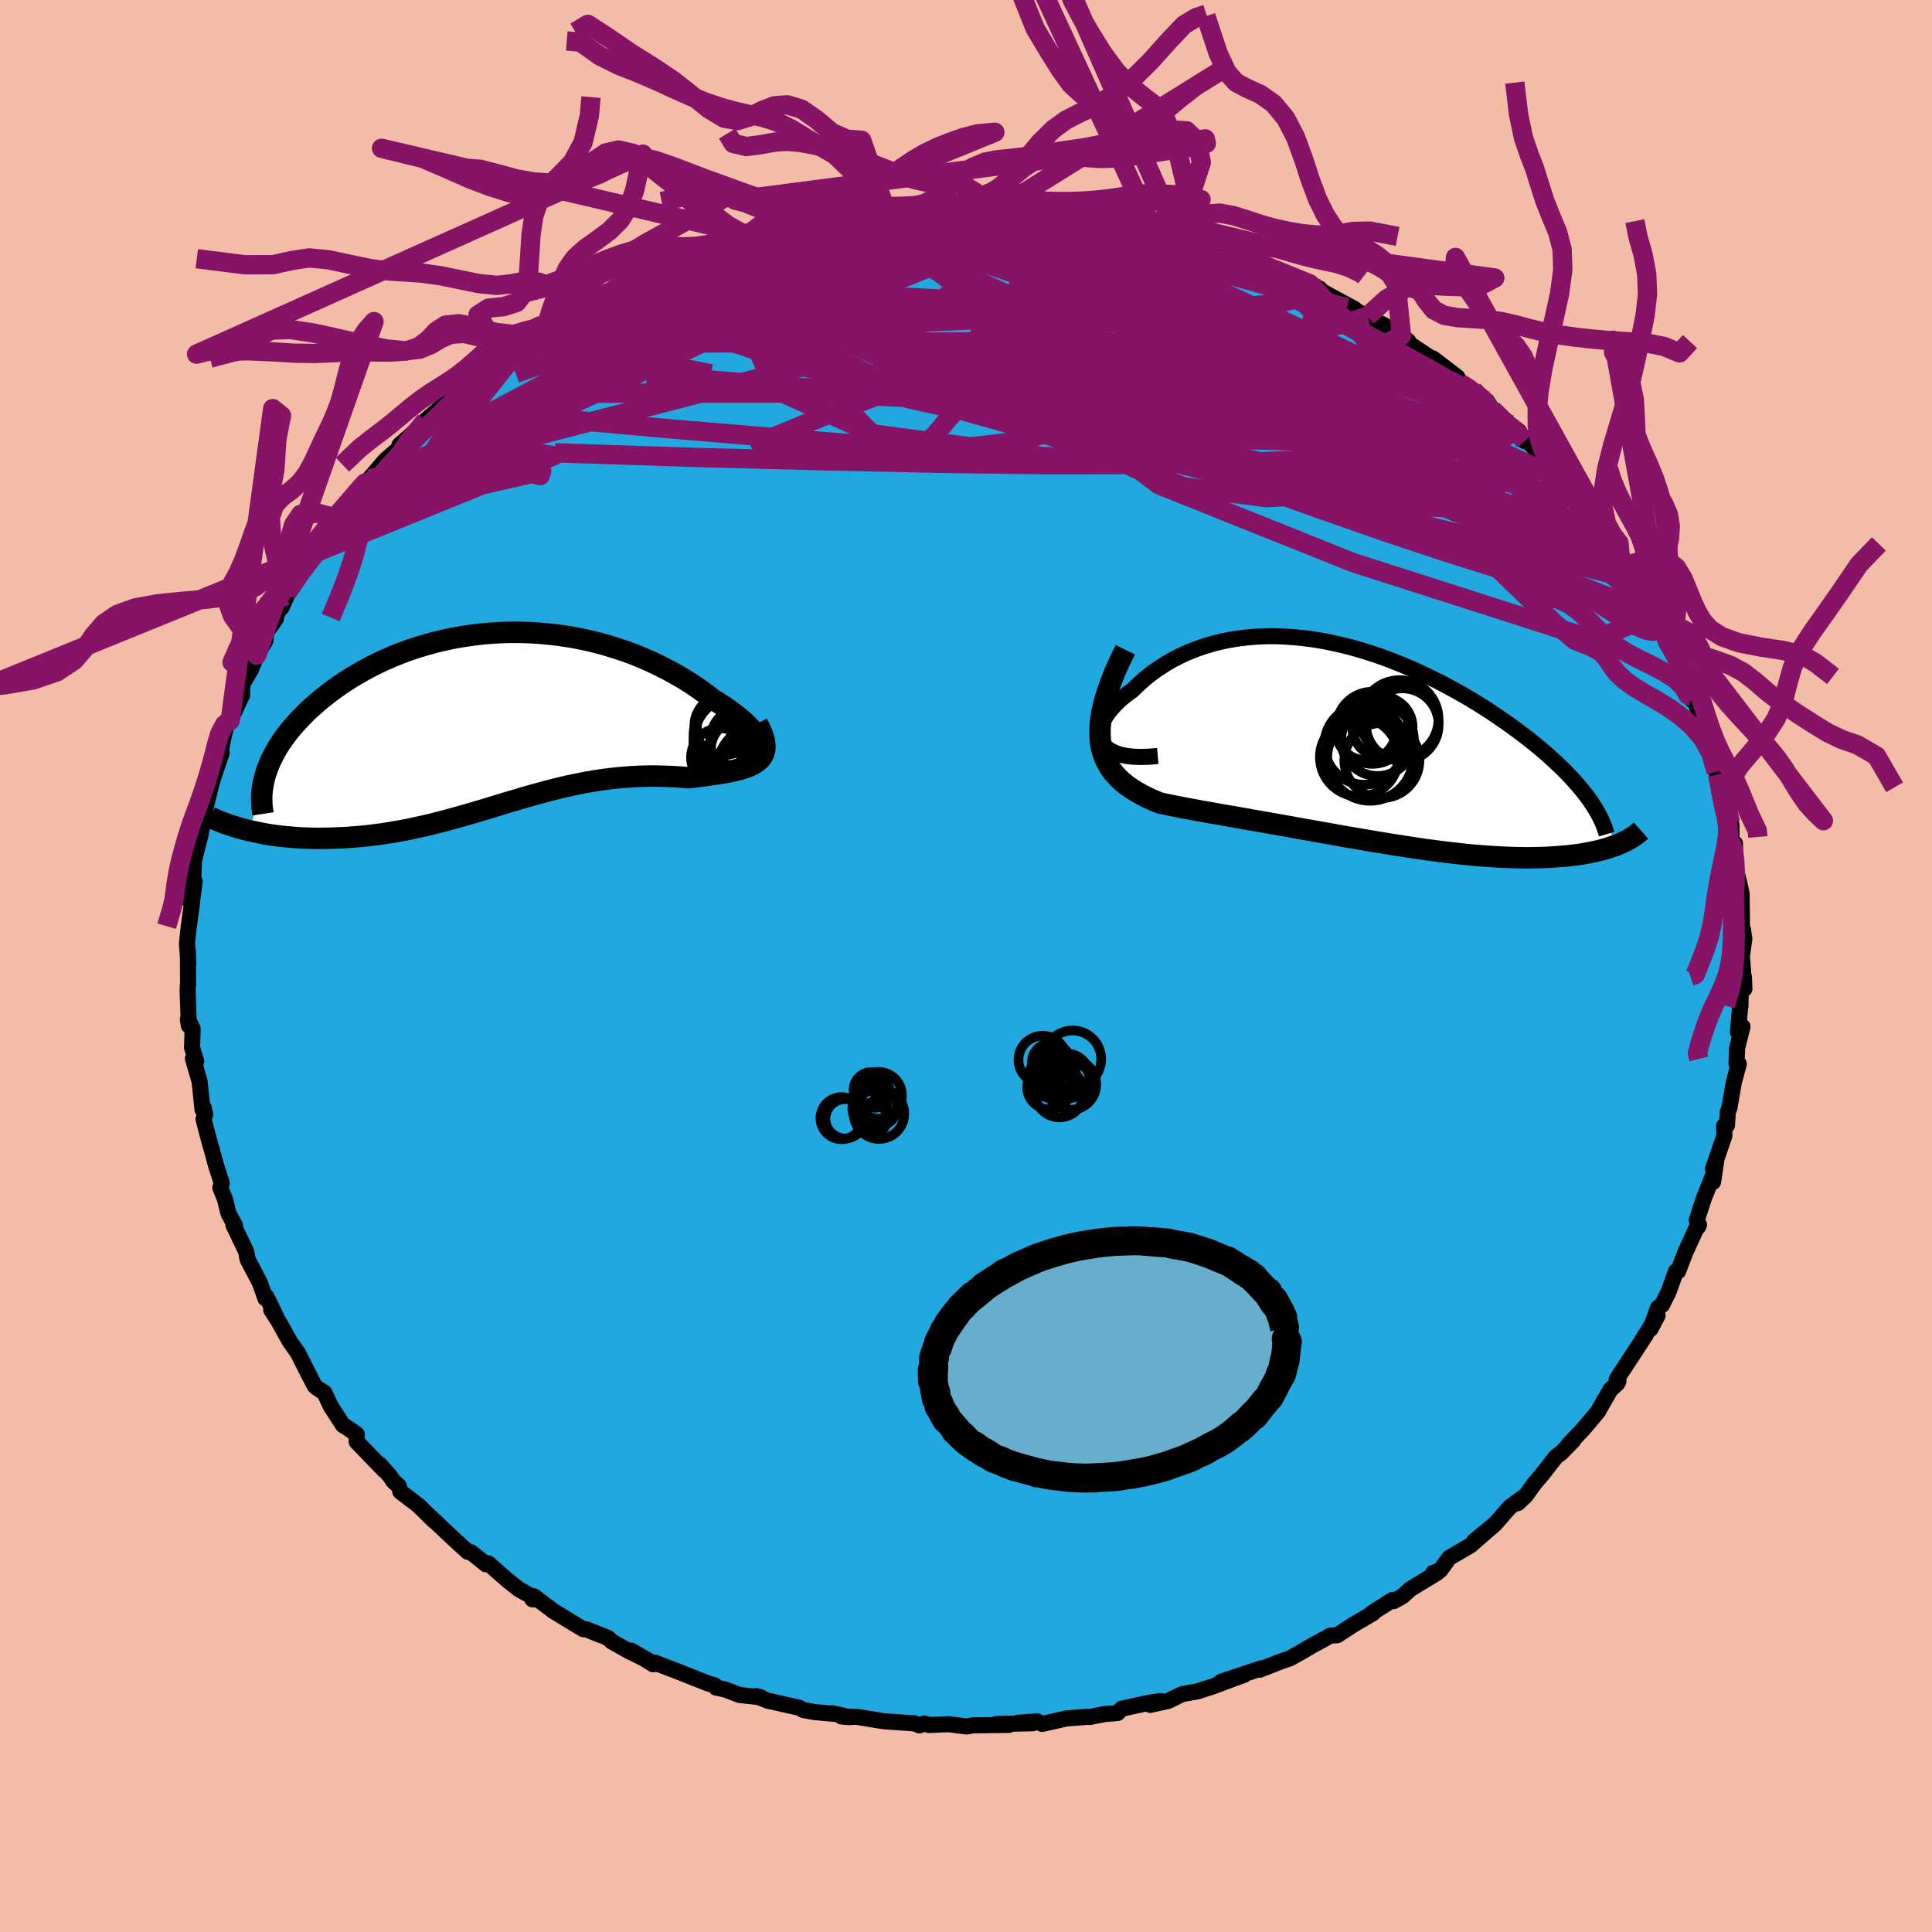 <svg xmlns="http://www.w3.org/2000/svg" width="500" height="500" viewBox="-100 -100 200 200"><defs><clipPath id="c"><path d="M27.45 2.48v-.2l-.05-.23-.1-.24-.15-.27-.21-.28-.24-.3-.3-.31-.33-.33-.37-.33-.42-.35-.45-.34-.48-.36-.52-.35-.55-.36-.57-.35-.67-.52-.71-.51-.73-.5-.77-.49-.8-.47-.83-.46-.86-.44-.87-.42-.9-.4-.92-.38-.94-.35-.96-.32-.97-.3-.98-.27-.99-.24-1-.21-1.01-.18-1.01-.15-1.02-.12-1.02-.09L3.74-9l-1.02-.03h-1L.71-9l-.99.06-.99.09-.98.12-.96.14-.96.17-.93.2-.92.22-.91.25-.88.26-.87.29-.85.31-.82.33-.81.35-.78.36-.75.38-.73.39-.71.41-.69.41-.65.42-.64.44-.6.43-.58.45-.56.44-.52.45-.51.45-.48.45-.45.46-.43.45-.41.46-.38.45-.36.46-.34.46-.31.46-.29.45-.26.46-.24.45-.22.45-.19.45-.17.45-.15.44-1.67 5.88.48.11.49.1.5.1.51.09.53.08.54.07.55.06.56.05.57.05.58.04.59.02.6.02.61.01.61-.01.63-.01.63-.02.65-.03.66-.04.67-.05.68-.06.69-.07.7-.09.7-.09.71-.11.71-.12.72-.13.73-.14.72-.16.74-.16.73-.17.74-.19.74-.19.74-.2.75-.21.74-.21.75-.22.76-.22.75-.23.75-.23.76-.23.76-.23.77-.22.76-.23.77-.22.77-.21.77-.21.78-.2L7.2 7l.79-.18.79-.16.79-.16.8-.14.8-.12.81-.11.81-.09.81-.07.82-.06.82-.04.83-.02h.82l.83.02.83.03.83.05.82.07.62-.07.61-.08.59-.08.58-.08.56-.08.54-.09.53-.09.5-.1.48-.11.45-.12.42-.14.39-.14.36-.17.32-.19.28-.2"/></clipPath><clipPath id="b"><path d="m-26.87-.05-.15-.31-.1-.33-.03-.35.02-.36.08-.37.12-.38.18-.39.23-.39.27-.39.32-.39.35-.38.39-.39.43-.37.47-.37.5-.36.6-.59.64-.57.67-.54.7-.5.74-.48.76-.45.79-.4.82-.38.84-.33.86-.3.88-.26.9-.23.91-.18.93-.15.94-.11.95-.07.96-.04h.96l.97.04.98.07.98.1.97.13.98.16.98.2.97.22.96.24.96.27.95.3.95.31.93.34.92.36.91.37.89.38.88.41.86.41.85.42.83.44.81.44.8.45.77.45.76.46.73.46.71.46.69.47.67.46.65.46.63.46.6.45.59.45.56.45.54.44.52.44.5.44.48.44.46.43.45.43.42.42.4.42.38.41.36.41.34.4.32.4.31.39.28.39 2.95 4.61-.32.13-.34.11-.35.12-.36.11-.38.1-.4.1-.41.09-.42.09-.45.08-.45.08-.48.06-.49.06-.5.06-.52.04-.53.04-.56.04-.57.03-.59.02-.61.01-.62.01-.64-.01-.67-.01-.67-.02-.7-.03-.71-.04-.73-.05-.75-.05-.77-.07-.78-.07-.79-.09-.81-.09-.83-.1-.84-.11-.85-.11-.87-.13-.88-.13-.89-.14-.9-.14-.92-.15-.92-.15-.93-.16-.94-.16-.95-.16-.95-.17-.95-.17-.97-.17-.96-.17-.96-.17-.97-.18-.96-.17-.97-.17-.96-.17-.95-.16-.95-.17-.94-.17-.93-.16-.92-.16-.91-.16-.89-.16-.88-.16-.86-.16-.84-.17-.82-.16-.79-.17-.64-.26-.62-.28-.59-.3-.56-.31-.54-.34-.5-.35-.47-.38-.43-.41-.39-.43-.36-.46-.3-.5-.27-.53-.21-.56-.17-.61-.11-.65"/></clipPath><filter id="a"><feTurbulence baseFrequency=".05" numOctaves="3" result="noise" type="noise"/><feDisplacementMap in="SourceGraphic" in2="noise" scale="2"/></filter></defs><rect width="100%" height="100%" x="-100" y="-100" fill="#F2BCA6"/><path fill="#20A8DF" stroke="#000" stroke-linejoin="round" stroke-width="1.667" d="m80.58 2.36-.05-1.22-.33 1.62-.03 1.42-.05.28-.21 2.35.47-.53-.55 2.21-.07 1.56.24.09-.51 1.87-.46 2.67-.17.43-.08 1.38-.3.06.03 1.02-1.18 3.42.33-.8-.32 2.16.11-.96-1.04 2.59-.76 2.32.16.67.07-.18-.28.37-1.16 2.54-.72 1.9-.23.01-.75 2.1-.69 1.38-.42.3-.78 2.19.74-1.39-1.62 2.58.41-.6-3.02 4.62.18.19-.13.25-.69.62-1.03 1.79-.28.5-1.46 1.74-1.57 1.66.48-.42-1.25 1.28-.55.42-1.43 1.83-.79.93-.9 1.25-.81.77.81-.79-1.65 1.21-1.5 1.72-2.2 1.81 2.02-1.65-2.38 2.07-2.21 1.3-.91 1.26-.07.06-.68.23.42-.01-2.81 1.71-.79.73-.89.49-.18-.09-2.09 1.33.1.02-2.07 1.22-1.62 1.06.01-.01-.72.05-2.07 1.14-.86.51-1.24.69-1.11.39-2.03.8.15-.15-4.14 1.39 2.35-.7-.82.29-2.43.91-1.55.5-1.58.28-1.46.71-1.85.41 1.07-.4-1.21.18-2.8.61-.45.45-1.35.11-1.54.3-.15-.02-2.24.17-2.53.57-.53-.27-2 .15 1.57.05-3.78.08 1.31.09-3.75.05-.62.12-1.85-.24-2.06.08-.5-.15-.49.19-.53-.21-1.32-.09-1.85-.13-2.76-.45-1.61-.04.87.07-1.86-.41.03.05-1.84-.17-1.14-.21-.45-.24-3.26-.73-1.17-.47.46.12-2.16-.23-1.55-.58-.9-.19-.18-.24-.69-.2-2.72-1.08-2.77-1.07-.16.18-2.29-1.42 1.93 1.11-2.04-.99-1.9-1.07-.36-.35-2.25-.9-.31-.01-.79-.47-2.33-1.42-2-1.52-.16.31.53.03-1.92-1.06-1.25-.99-1.94-1.71-.28.05.04.05-1.52-1.23-.36-.06-1.4-1.28-2.87-2.7.77.76-1.57-1.55-1.9-1.45-.18-.61-.52-.44-.4-.59-1.06-1.2.49.63-2.86-2.97.01-.77-1.17-.8-.25-.13-1.26-1.95-.67-1.42-.78-.5-.24-.23-.53-1.04.08.17-1.28-2.53-.84-1.18-1.16-2.09-.75-1.16.5.67-.99-2.03-.11.17-.59-1.65-1.26-2.41-.05-.24-.1-.57-1.32-2.75.17.06-.69-1.27-.34-1.42-.49-1.21.15-.48-.59-1.81-.46-1.7-.3-1.04-.54-2.08.17-.48-.14-.69-.13.2-.31-2.93-.69-2.38.34.28-.43-1.41.06-1.95-.49-.97.1.65-.13-3.61.03-.65.02.04-.02-3.46.05 1.27-.14-2.09.17-1.68.37-2.67-.08.43.33-2.5-.6 1.9.46-2.29.07-1.78.72-2.81-.16.57.34-2.95-.06 1.78.24-1.55.76-3.1.19-.62.64-1.89.2-.57-.26.6.5-2.47.42-1.55.22.07 1.24-2.66.02-1.1.81-1.4.06-.06.61-1.54.89-1.48.11-.91.99-1.4-.05-.21 1.17-2.15-.54 1.22.54-1.48 1.59-2.64 1.3-1.51 1.13-1.72-.24.16 1.35-2.04.06-.03-.75.9 2.8-3.31.73-.81.61-.84-.42.44 2.06-2.39.91-.79 1.27-1.07-.73.3 2.42-2.12.28-.42 1.77-1.54.47-.46.27-.33 2.11-1.58-.28.22 1.83-1.33v-.19l1.76-1.48-.2.41 2.77-2.15-.59.49 2.99-2.06-.17.27.8-.3 1.39-1.42 2.03-1.01-.76.7 1.13-.74 2.5-1.05 1.33-.83.66-.37 2.9-1.34.05.3.85-.29 1.43-.68-.22.07 2.69-.89 1.3-.45.86-.5 1.58-.27 1.02-.28-.54-.13 1.72-.36 2.08-.44 1.11-.33.63-.03 1.39-.41 2.03-.29-.01.09 1.91-.22 1.3-.42 1.82-.01.08-.04.99-.21 1.51.17 2.41-.41-.78.17 2.63-.29 1.21.16.74.03 2.18-.07 1.23-.03-.46.05 2.53.35 3.29.17-1.78.01 2.01.18.69.09 2.11.15.8.13 2.73.58 2.01.45-1.07-.29 1.94.4.53-.05 2.16.68 1.59.6-1.13-.58 2.8 1.03-.67-.11 3.65.83-.19.04 3.24 1.41 1.28.48-.71-.17 1.53.57 3.77 1.5-.39.04-.63-.54 1.66 1 2.98 1.61-.83-.31 2.15 1.07.1.21 1.46.61 1.97 1.17.7.57-1.4-.74 4.12 2.75-.93-.49.77.28 2.52 1.92.29.63 1.35.74.54.53.87.56.59.9 1.78 1.53.97.73.58 1.01.16-.14.63.62 3.16 3.54-1.58-1.6.5.49 2.45 2.58.48.7 1.18 1.72.67 1.31.73.73.77.99.72.81.81 1.08.04.66.67.88-.1-.26 2.16 3.87-.01-.11.65 1.22.3.78.39.9.11.17 1.17 2.46.74 1.15-.01.29.56 1.97.03-.31 1.08 2.36.46 1.56.41 1.52.5 2.3h.28l.05.2-.17.09.94 4.65.36.33.11.2.02 1.2-.1.53.45.22.08 2.84-.12-.82.68 2.94.05.23.04 3.71h.1l.14.97-.25 1.82.26 3.35-.05-1.22" filter="url(#a)"/><path fill="#fff" d="m-26.87-.05-.15-.31-.1-.33-.03-.35.02-.36.08-.37.12-.38.18-.39.23-.39.27-.39.32-.39.35-.38.39-.39.43-.37.47-.37.5-.36.6-.59.64-.57.67-.54.7-.5.74-.48.76-.45.79-.4.82-.38.84-.33.86-.3.88-.26.9-.23.91-.18.93-.15.94-.11.95-.07.96-.04h.96l.97.04.98.07.98.1.97.13.98.16.98.2.97.22.96.24.96.27.95.3.95.31.93.34.92.36.91.37.89.38.88.41.86.41.85.42.83.44.81.44.8.45.77.45.76.46.73.46.71.46.69.47.67.46.65.46.63.46.6.45.59.45.56.45.54.44.52.44.5.44.48.44.46.43.45.43.42.42.4.42.38.41.36.41.34.4.32.4.31.39.28.39 2.95 4.61-.32.13-.34.11-.35.12-.36.11-.38.1-.4.1-.41.09-.42.09-.45.08-.45.08-.48.06-.49.06-.5.06-.52.04-.53.04-.56.04-.57.03-.59.02-.61.01-.62.01-.64-.01-.67-.01-.67-.02-.7-.03-.71-.04-.73-.05-.75-.05-.77-.07-.78-.07-.79-.09-.81-.09-.83-.1-.84-.11-.85-.11-.87-.13-.88-.13-.89-.14-.9-.14-.92-.15-.92-.15-.93-.16-.94-.16-.95-.16-.95-.17-.95-.17-.97-.17-.96-.17-.96-.17-.97-.18-.96-.17-.97-.17-.96-.17-.95-.16-.95-.17-.94-.17-.93-.16-.92-.16-.91-.16-.89-.16-.88-.16-.86-.16-.84-.17-.82-.16-.79-.17-.64-.26-.62-.28-.59-.3-.56-.31-.54-.34-.5-.35-.47-.38-.43-.41-.39-.43-.36-.46-.3-.5-.27-.53-.21-.56-.17-.61-.11-.65" filter="url(#a)" transform="translate(41.04 -22.98)"/><path fill="#fff" d="M27.45 2.48v-.2l-.05-.23-.1-.24-.15-.27-.21-.28-.24-.3-.3-.31-.33-.33-.37-.33-.42-.35-.45-.34-.48-.36-.52-.35-.55-.36-.57-.35-.67-.52-.71-.51-.73-.5-.77-.49-.8-.47-.83-.46-.86-.44-.87-.42-.9-.4-.92-.38-.94-.35-.96-.32-.97-.3-.98-.27-.99-.24-1-.21-1.01-.18-1.01-.15-1.02-.12-1.02-.09L3.74-9l-1.02-.03h-1L.71-9l-.99.06-.99.09-.98.12-.96.14-.96.17-.93.2-.92.22-.91.25-.88.26-.87.29-.85.31-.82.33-.81.35-.78.36-.75.38-.73.39-.71.41-.69.41-.65.42-.64.44-.6.43-.58.45-.56.44-.52.45-.51.45-.48.45-.45.46-.43.45-.41.46-.38.45-.36.46-.34.46-.31.46-.29.45-.26.46-.24.45-.22.45-.19.45-.17.45-.15.44-1.67 5.88.48.11.49.1.5.1.51.09.53.08.54.07.55.06.56.05.57.05.58.04.59.02.6.02.61.01.61-.01.63-.01.63-.02.65-.03.66-.04.67-.05.68-.06.69-.07.7-.09.7-.09.71-.11.71-.12.72-.13.73-.14.72-.16.74-.16.73-.17.74-.19.74-.19.74-.2.75-.21.74-.21.75-.22.76-.22.75-.23.75-.23.76-.23.76-.23.77-.22.76-.23.77-.22.77-.21.77-.21.78-.2L7.2 7l.79-.18.79-.16.79-.16.8-.14.8-.12.81-.11.81-.09.81-.07.82-.06.82-.04.83-.02h.82l.83.02.83.03.83.05.82.07.62-.07.61-.08.59-.08.58-.08.56-.08.54-.09.53-.09.5-.1.48-.11.45-.12.42-.14.39-.14.36-.17.32-.19.28-.2" filter="url(#a)" transform="translate(-48.94 -25.51)"/><g fill="none" stroke="#000" transform="translate(41.04 -22.98)"><path stroke-linejoin="round" stroke-width="1.667" d="m-21.19 1.24-.95.08-.86.02-.76-.03-.68-.08-.6-.12-.51-.17-.44-.2-.36-.23-.29-.27-.23-.29-.15-.31-.1-.33-.03-.35.02-.36.08-.37.12-.38.18-.39.23-.39.27-.39.32-.39.35-.38.39-.39.43-.37.47-.37.5-.36.6-.59.64-.57.67-.54.7-.5.74-.48.76-.45.79-.4.82-.38.84-.33.86-.3.88-.26.9-.23.91-.18.93-.15.94-.11.95-.07.96-.04h.96l.97.04.98.07.98.1.97.13.98.16.98.2.97.22.96.24.96.27.95.3.95.31.93.34.92.36.91.37.89.38.88.41.86.41.85.42.83.44.81.44.8.45.77.45.76.46.73.46.71.46.69.47.67.46.65.46.63.46.6.45.59.45.56.45.54.44.52.44.5.44.48.44.46.43.45.43.42.42.4.42.38.41.36.41.34.4.32.4.31.39.28.39.26.38.24.37.22.37.21.36.18.36.17.35.15.35.13.34.11.33.1.33" filter="url(#a)"/><path stroke-linejoin="round" stroke-width="2.222" d="m-24.55-9.76-.61 1.25-.52 1.17-.43 1.11-.36 1.03-.28.96-.21.91-.13.85-.07.79-.01.74.05.69.11.65.17.61.21.56.27.53.3.5.36.46.39.43.43.41.47.38.5.35.54.34.56.31.59.3.62.28.64.26.79.17.82.16.84.17.86.16.88.16.89.16.91.16.92.16.93.16.94.17.95.17.95.16.96.17.97.17.96.17.97.18.96.17.96.17.97.17.95.17.95.17.95.16.94.16.93.16.92.15.92.15.9.14.89.14.88.13.87.13.85.11.84.11.83.1.81.09.79.09.78.07.77.07.75.05.73.05.71.04.7.03.67.02.67.01.64.01.62-.01.61-.01.59-.02.57-.03.56-.04.53-.04.52-.04.5-.06.49-.06.48-.06.45-.08.45-.08.42-.09.41-.09.4-.1.38-.1.36-.11.35-.12.34-.11.32-.13.3-.13.29-.13.27-.13.26-.14.24-.15.24-.14.21-.15.2-.16.19-.15.18-.16" filter="url(#a)"/><circle cx="2.067" cy="-1.754" r="3.124" clip-path="url(#b)" filter="url(#a)"/><circle cx=".792" cy="1.436" r="4.442" clip-path="url(#b)" filter="url(#a)"/><circle cx="1.027" cy="-1.679" r="3.734" clip-path="url(#b)" filter="url(#a)"/><circle cx="3.837" cy="-2.579" r="4.036" clip-path="url(#b)" filter="url(#a)"/><circle cx=".187" cy=".086" r="4.126" clip-path="url(#b)" filter="url(#a)"/><circle cx="4.127" cy="-2.004" r="3.762" clip-path="url(#b)" filter="url(#a)"/><circle cx=".362" cy="-1.479" r="3.148" clip-path="url(#b)" filter="url(#a)"/><circle cx="-.333" cy="1.356" r="4.072" clip-path="url(#b)" filter="url(#a)"/><circle cx="2.012" cy="1.701" r="3.886" clip-path="url(#b)" filter="url(#a)"/><circle cx="1.562" cy="-.449" r="3.76" clip-path="url(#b)" filter="url(#a)"/></g><g fill="none" stroke="#000" transform="translate(-48.94 -25.51)"><path stroke-linejoin="round" stroke-width="2.222" d="m23.83 2.47.69.21.61.15.54.1.46.06.38.01.32-.04.25-.07.18-.1.12-.14.07-.17v-.2l-.05-.23-.1-.24-.15-.27-.21-.28-.24-.3-.3-.31-.33-.33-.37-.33-.42-.35-.45-.34-.48-.36-.52-.35-.55-.36-.57-.35-.67-.52-.71-.51-.73-.5-.77-.49-.8-.47-.83-.46-.86-.44-.87-.42-.9-.4-.92-.38-.94-.35-.96-.32-.97-.3-.98-.27-.99-.24-1-.21-1.01-.18-1.01-.15-1.02-.12-1.02-.09L3.74-9l-1.02-.03h-1L.71-9l-.99.06-.99.09-.98.12-.96.14-.96.17-.93.2-.92.22-.91.25-.88.26-.87.29-.85.31-.82.33-.81.35-.78.36-.75.38-.73.39-.71.41-.69.41-.65.42-.64.44-.6.43-.58.45-.56.44-.52.45-.51.45-.48.45-.45.46-.43.45-.41.46-.38.45-.36.46-.34.46-.31.46-.29.45-.26.46-.24.45-.22.45-.19.45-.17.45-.15.44-.12.43-.1.44-.08.42-.06.43-.04.41-.01.42.01.4.02.41.05.39.06.39" filter="url(#a)"/><path stroke-linejoin="round" stroke-width="2.222" d="m27.33.41.3.58.23.53.16.48.08.44.03.39-.04.36-.09.31-.14.29-.19.26-.24.23-.28.2-.32.19-.36.17-.39.14-.42.14-.45.12-.48.11-.5.1-.53.09-.54.09-.56.08-.58.08-.59.08-.61.08-.62.07-.82-.07-.83-.05-.83-.03-.83-.02h-.82l-.83.02-.82.04-.82.06-.81.07-.81.09-.81.11-.8.12-.8.14-.79.16-.79.16L7.2 7l-.78.19-.78.2-.77.21-.77.21-.77.22-.76.23-.77.22-.76.23-.76.23-.75.23-.75.23-.76.22-.75.22-.74.21-.75.21-.74.2-.74.19-.74.19-.73.17-.74.16-.72.16-.73.14-.72.13-.71.12-.71.11-.7.09-.7.09-.69.07-.68.06-.67.05-.66.04-.65.03-.63.02-.63.01-.61.01-.61-.01-.6-.02-.59-.02-.58-.04-.57-.05-.56-.05-.55-.06-.54-.07-.53-.08-.51-.09-.5-.1-.49-.1-.48-.11-.47-.11-.45-.12-.44-.13-.42-.13-.41-.14-.4-.14-.38-.15-.37-.15-.36-.16-.35-.16" filter="url(#a)"/><circle cx="26.065" cy="2.213" r="3.61" clip-path="url(#c)" filter="url(#a)"/><circle cx="24.97" cy=".858" r="3.882" clip-path="url(#c)" filter="url(#a)"/><circle cx="26.48" cy="3.813" r="4.3" clip-path="url(#c)" filter="url(#a)"/><circle cx="23.89" cy=".608" r="3.064" clip-path="url(#c)" filter="url(#a)"/><circle cx="25.605" cy="3.083" r="3.072" clip-path="url(#c)" filter="url(#a)"/><circle cx="24.03" cy="1.473" r="3.284" clip-path="url(#c)" filter="url(#a)"/><circle cx="26.83" cy="3.443" r="4.536" clip-path="url(#c)" filter="url(#a)"/><circle cx="25.455" cy="2.218" r="4.73" clip-path="url(#c)" filter="url(#a)"/><circle cx="23.485" cy="3.908" r="3.012" clip-path="url(#c)" filter="url(#a)"/><circle cx="27.63" cy="4.998" r="4.414" clip-path="url(#c)" filter="url(#a)"/></g><g fill="none" stroke="#861365" stroke-linejoin="round" stroke-width="2"><path d="m19.29-76.4 1.68.54 1.05.33.78.25.73.23.71.25.59.25.32.2-.1.12-.61.01-1.13-.12-1.63-.27-2.18-.41-2.87-.61-3.76-.82-4.54-1.03m-12.36-.94 2.08-.13 1.66.01 1.55.05 1.54.07 1.52.09 1.51.13 1.44.14 1.34.14 1.17.14.98.11.78.09.55.06.31.04.01.02-.33-.02-.74-.08-1.22-.16-1.8-.23-2.33-.31m-37.18 6 .97-.37 1.15-.43 1.34-.47 1.51-.5 1.53-.5 1.46-.46 1.33-.4 1.19-.36 1.05-.31.93-.26.78-.22.6-.16.35-.09h.04l-.31.08-.65.18-.95.27-1.24.33-1.65.42M66.98-43.4l.59.74.32.57.09.35-.12.17-.31-.03-.59-.3-.94-.68-1.36-1.18-1.82-1.7-2.27-2.22-2.72-2.73-3.24-3.27-3.86-3.9-4.5-4.57" filter="url(#a)"/><path d="m-22.7-75.27.69-.24.82-.27 1.16-.3 1.32-.31 1.33-.29 1.28-.26 1.2-.23 1.1-.19.99-.16.85-.13.67-.08.46-.05.25.01v.06l-.25.11-.5.16-.78.22-1.06.29-1.36.34-1.7.41-2.15.5-2.72.63-3.47.8m77.61 15.18.67.63.48.74.17.64-.28.45-.76.26-1.22.09-1.68-.05-2.16-.19-2.68-.34-3.2-.5-3.76-.63-4.34-.81-4.98-1-5.67-1.24-6.37-1.54-7.04-1.84-7.7-2.15-8.42-2.43-9.24-2.67" filter="url(#a)"/><path d="M-8.24-78.1h.57l1.35.13 1.82.26 2.1.38 2.3.5 2.5.63 2.67.74 2.83.84 2.93.93 3.03.99 3.08 1.05 3.13 1.08 3.13 1.1 3.13 1.11 3.12 1.12 3.12 1.14 3.12 1.14 3.1 1.15 3.01 1.12 2.88 1.1 2.67 1.02 2.39.87 2.09.65" filter="url(#a)"/><path d="m3.96-78.62.54.13 1.35.18 1.23.15.97.12.82.13.75.13.69.15.55.17.33.17.04.17-.31.15-.65.15-1.01.15-1.36.15-1.73.15-2.13.16-2.54.15-2.96.17-3.41.17-3.87.19-4.27.17-4.58.09" filter="url(#a)"/><path d="m10.24-77.77 1.72.17 1.55.25 1.37.25 1.07.22.76.17.53.14.33.13.1.12-.17.1-.49.08-.8.06-1.14.03-1.48.01-1.9-.01-2.37-.07-2.92-.16-3.47-.25-4.04-.35-4.68-.4" filter="url(#a)"/><path d="m2.73-78.59.81.02.86.1.95.15.73.13.33.13-.05.12-.4.12-.77.14-1.23.17-1.83.18-2.55.18-3.37.16-4.17.15-4.87.15m-25.8 7.72 2.07-.92 1.78-.79 1.77-.7 1.76-.61 1.73-.54 1.73-.51 1.75-.5 1.8-.52 1.82-.52 1.78-.51 1.68-.48 1.54-.43 1.37-.39 1.19-.33 1.03-.29.87-.25.67-.2.41-.14.07-.06-.33.03-.65.08" filter="url(#a)"/><path d="m-42.42-66.5 1.36-1.11 1.14-.68 1.04-.52 1.1-.52 1.13-.55 1.03-.5.8-.37.47-.19.1.01-.31.22-.72.44-1.13.65-1.55.87-2.07 1.12-2.67 1.41m24.28-10.26 1.12-.24 1.48-.19 1.82-.19 2.06-.17 2.2-.15 2.26-.13 2.23-.13 2.09-.13 1.91-.1L.5-78l1.58-.07 1.4-.07 1-.08.15-.12M52.5-59.6l.5.52.42.6.26.66-.01.59-.38.47-.78.32-1.16.21-1.57.1h-1.97l-2.38-.1-2.8-.2-3.24-.29-3.7-.4-4.21-.54-4.78-.71-5.38-.91-6.01-1.13-6.62-1.34-7.18-1.56-7.74-1.8-8.32-2.03-9.08-2.18" filter="url(#a)"/><path d="m-13.26-77.54.55-.02 1.02-.12 1-.11.8-.04.57.04.39.11.2.18v.25l-.24.34-.49.43-.8.53-1.13.64-1.49.77-1.9.91-2.32 1.04-2.76 1.19-3.23 1.34-3.71 1.48-4.2 1.6-4.69 1.73-5.16 1.87-5.76 2.04" filter="url(#a)"/><path d="m-5.66-78.18 1.48-.22.98-.07h.96l.89.05.73.1.54.15.32.2.07.28-.2.35-.5.42-.85.49-1.18.57-1.5.64-1.82.71-2.17.8-2.56.88-3.03.97-3.54 1.06-4.07 1.17-4.6 1.28-5.14 1.43-5.68 1.56-6.25 1.66m-.44-2.5 1.06-.62 1.33-.81 1.37-.72 1.45-.67 1.59-.69 1.73-.75 1.76-.76 1.72-.73 1.6-.66 1.42-.57 1.22-.48 1.04-.41.87-.35.71-.28.51-.22.29-.12-.03-.01-.44.14-.94.33-1.58.54" filter="url(#a)"/><path d="m-15.29-77.25 1.4-.17 1.07-.13 1.04-.12.95-.1.79-.06.6.01.43.06.25.11.06.18-.18.25-.45.33-.78.43-1.14.53-1.51.65-1.9.75-2.28.85-2.7.96-3.13 1.07-3.62 1.2-4.13 1.31-4.65 1.42-5.16 1.55m50.57-11.6 1.68.17 1.47.23 1.24.24.82.18.38.11v.08l-.37.04-.78.03-1.3-.03-1.88-.07-2.49-.14-3.13-.19-3.85-.25-4.71-.35" filter="url(#a)"/><path d="m-22.22-75.68 1.62-.34 1.37-.29 1-.2.7-.1.41-.01.11.1-.27.22-.73.37-1.27.55-1.93.77-2.62.99-3.3 1.19-3.86 1.32-4.39 1.4m98.53 20.86.38.86-.03.88-.62.63-1.25.31-1.92.03-2.64-.25-3.39-.49-4.15-.73-4.91-.94-5.65-1.16-6.43-1.39-7.27-1.66-8.21-1.96-9.22-2.26-10.28-2.51-11.37-2.71-12.5-2.87" filter="url(#a)"/><path d="m-31.24-72.56.55.1 1.31-.11 1.87-.19 2.37-.2 2.77-.18 3.07-.14 3.28-.08h3.44l3.57.05 3.71.11 3.85.13 3.98.15 4.06.16 4.08.18 4.05.17 4 .19 4 .23 4.03.32 3.8.29" filter="url(#a)"/><path d="m3.96-78.62.7.23 1.86.48 2.08.64 2.16.78 2.35.93 2.63 1.09 2.92 1.23 3.13 1.35 3.23 1.45 3.25 1.49 3.21 1.51 3.17 1.5 3.13 1.48L40.86-63l3.04 1.47 2.98 1.47 2.88 1.43 2.72 1.31 2.59 1.27" filter="url(#a)"/><path d="m68.51-41.51.15.59.25.58.25.61.12.51-.15.22-.47-.16-.81-.55-1.12-.9-1.44-1.26-1.78-1.63-2.18-2.05-2.64-2.54-3.12-3.07-3.59-3.6-4.05-4.15-4.65-4.79m-65.5-11.98 1.59-.32 1.26-.23.85-.09.52.05.23.2-.06.34-.39.5-.74.68-1.16.85-1.6 1.06-2.09 1.29-2.61 1.54-3.13 1.81-3.69 2.08-4.26 2.35-4.86 2.62-5.56 2.96-6.49 3.51m71.23-22.27 1.65.4 1.75.6 1.92.79 2.02.93 2.13 1.04 2.31 1.15 2.52 1.26 2.69 1.37 2.77 1.42 2.74 1.44 2.62 1.41 2.47 1.34 2.27 1.24 2.04 1.08 1.7.85 1.37.66" filter="url(#a)"/><path d="m-36.13-70.02 1.48-.66 2.13-.55 2.63-.42 2.99-.29 3.35-.2 3.73-.18 4.13-.19 4.5-.18 4.8-.16 4.98-.13 5.06-.08 5.04-.05 5.05-.03 5.11-.03 4.9-.14m47.52 36.84.4.91.06.53-.19.29-.43.1-.71-.13-1.08-.46-1.5-.83-1.95-1.24-2.42-1.62-2.9-2.03-3.39-2.46-3.9-2.95-4.43-3.53-4.99-4.16-5.64-4.81-6.35-5.4-7.07-5.9" filter="url(#a)"/><path d="m21.45-75.72.8.29.39.18.38.23.32.3.12.33-.22.33-.67.32-1.22.27-1.8.2-2.4.15-3.04.08-3.69.01-4.34-.05-4.98-.11-5.63-.14-6.41-.19-7.29-.25" filter="url(#a)"/><path d="m-43.05-66.47.46-.04 1.48-.53 2.15-.74 2.58-.77 2.94-.77 3.32-.81 3.67-.87 3.92-.91 4.03-.92 4.01-.88 3.88-.83 3.72-.78 3.62-.73 3.64-.71 3.93-.69m61.18 32.33.61.71.37.64.09.51-.24.34-.53.2-.82.07-1.1-.04-1.42-.21-1.79-.43-2.19-.67-2.61-.94-3.05-1.18-3.48-1.44-3.92-1.67-4.39-1.93-4.87-2.2-5.36-2.5-5.85-2.8-6.34-3.1-6.87-3.4-7.51-3.73-8.28-4.07" filter="url(#a)"/><path d="m-42.42-66.5 1.4-1.12 1.26-.73 1.22-.58 1.35-.63 1.46-.68 1.42-.67 1.25-.59.99-.45.65-.28.24-.1-.22.09-.72.32-1.27.59-2 .94m25.33-7.7 1.18-.01.73.01.64.05.57.1.39.19.15.28-.11.38-.42.51-.75.63-1.11.77-1.49.9-1.9 1.06-2.33 1.2-2.8 1.35-3.3 1.52-3.83 1.69-4.37 1.88-4.92 2.12-5.48 2.35-6.03 2.54-6.57 2.62" filter="url(#a)"/><path d="m-8.24-78.1.33-.04.64.03.63.11.4.22.1.33-.23.47-.58.61-.96.77-1.41.93-1.86 1.12-2.37 1.32-2.89 1.53-3.47 1.75-4.07 1.97-4.7 2.19-5.32 2.41-5.97 2.68-6.7 3.02-7.41 3.3" filter="url(#a)"/><path d="m-21.68-75.55.4-.17 1.53-.21 1.99-.17 2.21-.09 2.37-.03 2.53.03 2.67.08 2.79.12 2.88.15 2.93.17 2.95.19 2.93.21 2.91.22 2.86.24 2.78.23 2.63.21 2.46.19 2.25.15 1.95.07 1.56-.05" filter="url(#a)"/><path d="m-10.06-78.09 1.19-.01.75.01.68.04.62.11.48.18.26.27.04.37-.22.48-.5.59-.81.72-1.15.85-1.51 1-1.89 1.15-2.31 1.31-2.75 1.47-3.19 1.63-3.64 1.81-4.08 1.98-4.54 2.18-5.05 2.38-5.59 2.54-6.09 2.63-6.57 2.7m16.17-16.53 1.42-.78 1.57-.8 1.4-.69 1.18-.56.93-.39.65-.23.36-.07.11.06-.14.2-.43.35-.76.54-1.18.76-1.65 1-2.16 1.27-2.64 1.53-3.1 1.79-3.5 1.98" filter="url(#a)"/><path d="m-13.26-77.54.65-.02 1.38-.15 1.55-.15 1.55-.14 1.5-.1 1.48-.08 1.47-.07 1.39-.07 1.27-.07 1.07-.06.83-.05.54-.03.19-.02-.23-.01-.69.01-1.15.02-1.5.02m71.18 38.54.14.63-.24.89-1.07.38-1.97-.16-2.84-.61-3.68-.99-4.52-1.33-5.37-1.69-6.28-2.09-7.27-2.54-8.31-3-9.41-3.45L7.86-57.8l-11.65-4.35-12.69-4.92m-.83-9.74 1.18-.01 2.08.16 2.69.4 3.2.61 3.67.79 4.09.95 4.45 1.13 4.77 1.28 5.07 1.42 5.35 1.54 5.6 1.63 5.78 1.71 5.88 1.77 5.86 1.74 5.74 1.62" filter="url(#a)"/><path d="m-43.22-66.2 1.39-.47 2.39-.4 3.13-.06 3.87.24 4.71.43 5.52.58 6.24.74 6.84.91 7.34 1.11 7.75 1.27 8.11 1.39 8.45 1.44 8.8 1.48 9.22 1.61 9.93 2.13M18.76-76.35l.86.15.91.29.5.23.1.17-.23.15-.54.13-.93.11-1.42.08-2.06.02-2.79-.1-3.61-.22-4.46-.32-5.35-.42-6.24-.57" filter="url(#a)"/><path d="m56.28-56.08.36.66-.61.53-1.42.51-2.25.52-3.16.49-4.14.4-5.15.34-6.15.3-7.22.26-8.35.16-9.56.02-10.83-.14-12.14-.26-13.48-.35-14.73-.49" filter="url(#a)"/><path d="m63.15-48.85.54.9.44.97.17.76-.14.5-.48.25-.85.02-1.23-.19-1.62-.39-2.01-.56-2.4-.74-2.83-.94-3.28-1.18-3.78-1.47-4.3-1.76-4.81-2.05-5.33-2.34-5.84-2.62-6.36-2.92-6.93-3.24-7.62-3.57-8.42-3.87m6.66-5.3.96.05 1.28.19 1.64.27 1.74.3 1.71.32 1.74.33 1.8.35 1.88.37 1.88.38 1.8.38 1.62.34 1.4.3 1.16.24.9.17.61.1.29.01-.09-.07-.42-.16-.65-.21-.73-.23m-26.5-3.43.38.09 1.45.12 1.8.21 1.95.3 2.06.37 2.17.46 2.26.52 2.32.58 2.37.62 2.38.64 2.39.66 2.4.67 2.4.66 2.36.65 2.28.63 2.14.6 1.98.56 1.82.52 1.64.46 1.45.41 1.2.33.89.23.61.13m-80.48.25 1.37-.55 1.31-.4 1.83-.6 2.29-.78 2.58-.85 2.71-.84 2.72-.79 2.67-.74 2.6-.69 2.53-.66 2.47-.64 2.37-.64 2.21-.6 1.96-.55 1.7-.46 1.42-.34" filter="url(#a)"/><path d="m36.61-70.12-.49-.04-.37.14-.4.39-.8.45-1.44.4-2.16.32-2.91.25-3.69.19-4.53.12-5.47.08-6.47.06-7.53.05-8.6.04-9.65-.03-10.45-.26" filter="url(#a)"/><path d="m51.15-60.34.96.6.57.49.36.47.17.44-.1.31-.44.14-.83-.07-1.24-.28-1.69-.5-2.16-.72-2.65-.94-3.13-1.19L37.35-63l-4.13-1.68-4.76-1.99-5.49-2.38-6.22-2.8-6.74-3.21M54.5-57.61l1.18 1.17.31.78-.34.58-.85.51-1.32.49-1.83.44-2.38.39-2.94.35-3.51.33-4.12.28-4.78.2-5.48.08-6.22-.07-6.95-.23-7.7-.39-8.44-.55-9.21-.67-9.98-.8-10.73-.9-11.4-1.03" filter="url(#a)"/><path d="m53.04-59.07.41.61-.28.7-1.13.61-2.13.42-3.18.21-4.22.04-5.26-.09-6.36-.22-7.51-.38-8.69-.54-9.91-.65-11.19-.76-12.6-.91-14.01-1.19M-1.4-78.71l1.11.1 1.18.04 1.18.02 1.09.04.98.07.83.1.62.11.34.1.05.11-.22.1-.5.11-.83.12-1.24.12-1.78.12-2.37.11-2.98.08-3.56.08-4.19.12" filter="url(#a)"/><path d="m3.5-78.57 2.18.28 1.22.22.48.22.1.28-.15.35-.4.45-.75.55-1.22.63-1.78.71-2.38.79-3 .89-3.61 1.01-4.23 1.13-4.92 1.28-5.64 1.43-6.37 1.57-7.04 1.71-7.66 1.81" filter="url(#a)"/><path d="m12.35-77.62 1.26.25 1.38.3.99.24.62.19.39.19.19.2-.03.21-.3.22-.6.24-.9.24-1.19.26-1.52.28-1.88.29-2.3.28-2.77.27-3.31.24-3.89.22-4.53.22-5.21.2-5.87.18-6.35.13m-19.75 6.57 1.03-.62 1.27-.81 1.25-.71 1.27-.63 1.33-.63 1.37-.65 1.34-.64 1.19-.56.97-.44.69-.3.35-.14v.02l-.39.19-.81.4-1.28.61-1.75.82-2.01.87" filter="url(#a)"/><path d="m69.22-39.97-21.81-5.57L14.1-56.9l-19.26-7.58-6.01-3.89.2-1.51 1.86-.56 2.21-.63 2.46-.99 2.31-1.04 1.43-.64.17.02-.5.74.18 1.4 2.28 2.07 4.78 2.7 6.1 3.05 4.9 2.87 1.24 2.21-2.6 1.68-2.19 2.35 6.29 4.83 20.15 8.07 24.93 7.99 6.25-2.6" filter="url(#a)"/><path d="m-25.14-74.5 6.58.16 13.99.69 11.68 1.56 9.31 1.89 8.17 2.23 7.01 2.8 4.65 3.12.79 2.57-3.71 1.06-7.15-.77-7.89-1.94-5.46-1.8-.81-.47 4.12 1.29 7.47 2.59 8.4 3.1 7.23 2.97 4.45 2.46-.51 1.19-8.51-1.42-15.99-3.67-6.5.45 56.94 14.21" filter="url(#a)"/><path d="m41.55-67.25-31.19 9.38 13.26 3.25 14.14.37 8.39.22 2.4.05-2.78-.62-6.63-1.32-8.81-1.71-9.19-1.95-7.93-2.2-5.66-2.47L3.9-66.7.57-68.53l-5.03-.54-6.54 1.03-3.59 2.34 5.9 2.8 11.16.68-31.38-11.01" filter="url(#a)"/><path d="m-34.8-70.85 27.76-4.32 10.84.32 2.05 3.81-3.27 5.46-8.06 5.12-9.89 3.81-5.99 2.49 2.57 1.34 10.94.06 13.88-1.63 9.56-3.39 1.43-4.19-3.49-2.86.48.83 10.73 4.87 10.74 3.08L6.03-78.22" filter="url(#a)"/><path d="m-8.24-78.1-13.08 6.75 3.9 6.33 11.32 5.76 13.45 3.45L19-54.02l8.66 1.29 5.36 1.26 1.02.82-4.61-.36-9.9-1.93-12.06-3.04-9.37-3.05-2.83-2 3.69-.89 5.6-.97.89-2.65-5.56-4.53-.6-4.24 23.75-.81" filter="url(#a)"/><path d="M71.28-36.36 36.51-49.85l8.37 2.27 8.58.21 1.8-2.6-4.45-3.83-9.23-4.03-11.87-3.61-11.63-2.64-8.85-1.3-5.07.04-2.07 1.12-.82 1.89-.98 2.41-1.63 2.69-2.06 2.46-2.37 1.39-2.96-.68-3.17-3.24-1.57-4.33-3.57-.37-44.7 11.58" filter="url(#a)"/><path d="m-7.17-78.35 38.92 18.6-3.34 1.18-12.22-4.42-8.57-3.63-3.54-.7.81 2.06 3.67 3.56 3.62 3.44.41 2.04-4.05.2-6.83-1.09-5.98-1.23-1.87-.44 3.33.49 7.03.81 7.59.38 4.65-.23-1.44-.47-10.36-.53-20.49-.98-25.7.02-20.63 9.31" filter="url(#a)"/><path d="m36.22-70.08-.91 7.71 13.36 11.03 6.72 3.78-1.13-1.4-6.41-3.91-8.77-4.64-8.86-4.27-7.69-3.26-6.07-1.94-4.44-.53-3.07.67-2.18 1.31-1.8 1.23-1.57.5-1.13-.42-.49-1.15-.24-1.55-.9-1.81-2.21-2.16-3.35-2.5-4.06-2.26-5.25-.91-8.47 1.29" filter="url(#a)"/><path d="M67.7-42.59 10.58-63.01l-12.5-6.43 3.77-.4 2.66 1.58-3.43 1.35-7.33.35-7.37-.47-4.55-.81-.34-.78 3.93-.53 7.35-.13 9.55.48 10.53 1.31 10.39 2.3 8.69 3.18 4.37 3.51-3.47 2.78-13.99.32-21.88-4.17-14.32-8.92L3.96-78.62" filter="url(#a)"/><path d="m-46.04-64.41 55.12-.24 4.65-1.52-14.96-1.27-15.79-.05-8.47.93.78 1.83 8.52 2.83 12.36 3.44 11.32 3.18 7.06 2.36 3.63 1.73 4.46 1.6 8.47 1.11 10.03-.58 4.82-2.59-5.94-4.64L6.03-78.22" filter="url(#a)"/><path d="M63.63-48.15 18.22-59.63l-25.07-.02-.7.55 9.4-.83 9.28-1.6 4.79-1.58-.14-1.13-2.77-.35-1.99.69.72 1.39 2.19 1.03.31-.33-3.74-1.61-6.26-1.73-2.79-.44 13.7 3.49 51.83 18.7" filter="url(#a)"/><path d="m65.48-45.12-16.69-4.89-20.68-2.3-20.1-.42-17.54-2.34-10.3-4.62-2.25-5.38 2.67-4.55 4.14-2.98 4.36-1.43 5.24-.15 6.59 1.09 6.83 2.35 5.24 3.03 4.84 2.27 11.3.35 12.52-1.95" filter="url(#a)"/><path d="m61.78-50.32-18.63-8.49-19.37-7.74-10.47-2.62-4.58.18-.96.37.45-.3-.38-.48-1.74.06-1.2.75 2.02 1.04 5.89.8 7.12.39 4.16.2-.85.02-1.98-.47 8.1.48 24.55 7.62M79.15-12.9l.28.82.15 1.16.06 1.23-.03 1.33-.1 1.41-.1 1.43-.05 1.41-.03 1.36-.07 1.32-.17 1.26-.3 1.16-.4 1.09-.47 1.01-.47.97-.43.96-.38.98-.34 1.01-.33 1.05-.25 1 .14.56M-1.4-78.71l-1.64-.11-1.12.04-1.15.07-1.15.05-1.12.03H-8.7l-1.14-.05-1.21-.14-1.26-.23-1.29-.31-1.3-.33-1.28-.25-1.27-.06-1.25.15-1.26.3-1.22.31-1.1.18-.82-.02-.81-.2 48.68-6.34.11.46-1.13.31-1.41.23-1.36.19-1.29.2-1.31.22-1.41.21-1.49.16-1.51.05-1.46-.1-1.35-.21-1.27-.16-1.24.08-1.27.45-1.32.83-1.34 1.08-1.34 1.06-1.3.81-1.28.48-1.32.24-1.49.25-2.02.36" filter="url(#a)"/><path d="m-3.25-78.59-1.86.92-1.24 1.52-.96 1.36-.96.71-1.05.12-1.13-.12-1.1.07-1.04.49-.95.88-.92 1.03-.93.97-.96.82-.98.74-.91.83-.7 1.01-.34 1.19-.1 1.77L26.23-92.6l-2.46 1.52-1.75 1.37-1.48 1.24-1.49 1.13-1.61.98-1.69.76-1.65.52-1.56.32-1.43.22-1.33.19-1.29.2-1.28.21-1.31.19-1.32.15-1.31.13-1.3.25-1.3.55-1.29.93-1.27 1.18-1.24 1.03-1.21.61-1.32.31-1.51.26-1.07.25-1.7-.79-1.48-.42-1.23.29-1.15.47-1.16.33-1.21.08-1.27-.13-1.32-.23-1.32-.28-1.28-.3-1.22-.32-1.15-.29-1.15-.19-1.22-.05-1.4.08-1.69.22-2.32.48" filter="url(#a)"/><path d="m-41.33-95.76 1.41.12 2.03 1.44 1.98.98 1.98.78 1.98.85 1.88.87 1.68.74 1.52.59 1.42.48 1.42.4 1.44.33 1.47.31 1.5.47 1.53.75 1.55.95 1.5.88 1.47.85 1.59 1.53 1.86 2.6 1.88 1.74" filter="url(#a)"/><path d="m-8.24-78.1-2.56-7.38-1.53-.11-1.55-.69-1.6-1.35-1.54-1.07-1.46-.45-1.36.1-1.29.5-1.24.64-1.27.39-1.39-.24-1.58-.95-1.76-1.43-1.93-1.52-2.1-1.41-2.29-1.43-2.39-1.64-2.07-1.34-1.29.78m32.2 18.6-1.6.01-1.44-.1-1.32-.19-1.26-.16-1.23-.1-1.25-.07-1.27-.08-1.31-.14-1.32-.25-1.31-.36-1.28-.44-1.27-.46-1.32-.48-1.47-.53-1.65-.63-1.81-.69-1.77-.61-1.51-.37-1.44-.11 17.76 7.05-1.13.91-1.15 1-1 .63-.88.37-.86.32-.91.43-.96.6-.99.79-.94.95-.82 1.06-.65 1.16-.46 1.26-.37 1.32-.61 1.18-1.61.9 13.34-12.88.94.29 1.35 1.02 1.4 1.17 1.3.69 1.19.2 1.12.03 1.09.11 1.07.24 1.06.27 1.06.19 1.07.12 1.08.23 1.1.57 1.12.99 1.14 1.21 1.16.93 1.44.04" filter="url(#a)"/><path d="m-22.22-75.68-.06.08-.79.08-1.08.2-1.21.31-1.27.31-1.29.2-1.28.05-1.24-.04-1.23-.01-1.25.11-1.29.26-1.36.4-1.4.5-1.37.56-1.28.57-1.15.53-1.11.46-1.17.46-1.28.58-1.19.34 23.3-5.95-.08.03-.91-.22-1.47-.83-1.88-1.42-2.09-1.76-2.12-1.78-1.97-1.5-1.73-.97-1.5-.34-1.32.3-1.21.81-1.2 1.11-1.26 1.15-1.37.91-1.53.49h-1.67l-1.82-.38-1.96-.62-2.1-.8-2.25-1-2.62-1.12-4.22-1.03 38.82 9.1-1.18.04-1.49-.46-1.88-1.22-2.19-1.89-2.21-2.02-1.96-1.54-1.57-.71-1.28.07-1.17.57-1.27.71-1.48.56-1.69.32-1.81.08-1.83-.12-1.8-.31-1.83-.5-1.98-.51-2-.15-1.31.51" filter="url(#a)"/><path d="m-25.14-74.5.97-.48.97-.4.85-.5.84-.64.95-.68 1.06-.61 1.15-.44 1.21-.28 1.22-.17 1.22-.16 1.22-.24 1.19-.33 1.18-.44 1.14-.56 1.13-.66 1.11-.76 1.13-.81 1.17-.79 1.21-.7 1.27-.61 1.32-.53 1.36-.48 1.44-.37 1.82-.17-32.12 13.15 2.34.12 1.66.09 1.2-.38.97-.45.91-.31.95-.14 1.05-.02 1.15.06 1.2.11 1.22.15 1.21.24 1.21.34 1.2.41 1.21.4 1.24.35 1.36.33h1.47m86.7 57.03-.27-1.38.08-1.81.4-1.44.78-1.27 1.2-1.41 1.38-1.66 1.18-1.82.75-1.82.45-1.77.49-1.73.83-1.78 1.22-1.88 1.47-2.07 1.63-2.34 1.74-2.56 2.05-2.12M-39.76-68.23l-.53-.72-1.92-1.04-1.98-.79-1.54-.11-1.34.27-1.51.16-1.83-.18-2.01-.41-2-.41-1.85-.26-1.74-.12-1.76-.11-1.91-.25-2.12-.44-2.2-.47-2.02-.19-1.77.27-1.93.43-2.93.01-4.98-.63m37.21 6.72-.7.2-1.03.23-1.3.28-1.31.4-1.19.54-1.04.67-.93.73-.85.76-.84.74-.88.7-.92.65-.98.62-1.02.64-1.02.71-1.02.79-1 .83-.98.82-.97.77-1.06.79-1.3 1.03-1.79 1.7" filter="url(#a)"/><path d="m-43.22-66.2-.89-.06-1.24.59-1.5.3-1.86-.23-2.01-.53-1.8-.36-1.37.15-.96.63-.81.86-.98.75-1.31.43-1.66.12-1.89-.02h-1.94l-1.94.08-1.99.08-2.19-.03-2.4-.15-2.46-.1-2.23.07-1.87-.01-1.13.29 46.19-20.7-.16.47-.3 1.52-.38 1.74-.6 1.66-.88 1.43-1.15 1.14-1.28.95-1.24.88-1.05.95-.79 1.12-.57 1.31-.51 1.42-.51 1.34-.33 1.07.16.57-2.99 2.06-.26.29-.91.69-.94.71-.88.69-.84.68-.82.7-.79.71-.8.73-.8.76-.82.8-.86.83-.89.87-.88.88-.86.86-.81.84-.85.89-1.06 1.15-1.5 1.79" filter="url(#a)"/><path d="m-45.45-64.9-1.7 1.43-.96.89-.69.9-.59.94-.6.92-.64.86-.68.8-.71.79-.72.83-.73.91-.75.99-.71 1.06-.58 1.07-.4.93-.68.76 11.14-14.08-2.44.5-2.21-.65-1.82-.43-1.38.08-1.08.46-.99.6-1.14.48-1.5.18-1.93-.19-2.34-.47-2.6-.6-2.63-.58-2.42-.37-1.95.06-1.43.7-1.5 1.3-3.45.91m32.81-1.98.29-.31.93-.65.86-.79.78-.89.79-.91.84-.82.94-.76 1.02-.75 1.11-.81 1.17-.86 1.19-.85 1.18-.78 1.13-.69 1.06-.59 1-.55 1.02-.57 1.08-.6 1.2-.65 1.25-.74 1.2-.82 1.29-.7" filter="url(#a)"/><path d="m-38.82-89.95-.17 1.92-.65 2.77-1.1 2.04-1.33 1.37-1.22 1.2-.9 1.37-.55 1.65-.29 1.93-.13 2.12-.14 2.1-.38 1.72-.84 1.07-1.33.43-1.58.16-1.09.7 2.5 4.24.6-.17 1.13-.55 1.27-.42 1.33-.19 1.32-.08 1.24-.11 1.17-.17 1.18-.05 1.32.25 1.57.67 1.82.97 1.94.91 1.78.43 1.58-.1 2.38.47" filter="url(#a)"/><path d="m-51.61-60.16 1.27-.95.97-.68.99-.6 1.04-.6 1.07-.64 1.07-.65 1.05-.63 1.03-.6 1-.56 1-.54.99-.51 1-.5 1.05-.5 1.15-.54 1.27-.57 1.39-.58 1.44-.55 1.4-.45.81-.12m-25.33 14.46-.67.83-.81.96-.67.94-.59 1.02-.55 1.12-.56 1.11-.59 1.05-.61 1.02-.6 1.02-.53 1.03-.42 1.02-.31.97-.24.94-.25.97-.35 1.1-.47 1.36-.67 1.72-.92 2.22M77.82-19.81l.61 3.01.29 1.44.12.9v.77l-.09.81-.16.9-.21 1.02-.24 1.14-.24 1.25-.22 1.33-.19 1.38-.22 1.36-.29 1.34-.43 1.35-.54 1.41-.52 1.29-.51.17" filter="url(#a)"/><path d="m77.82-19.81.56 3.03.35 1.43.15.9.06.77.06.8.1.89.13 1.01.12 1.12.09 1.24.07 1.33.06 1.38.04 1.39.02 1.38-.02 1.37-.08 1.34-.12 1.25-.18 1.07-.26.99-.36 1.22M-62.16-49.98l-.05-.03-.57.63-.82.95-.81.95-.73.83-.64.77-.66.81-.72.92-.83 1.05-.88 1.15-.9 1.19-.83 1.14-.74 1.01-.68.89-.65.81-.67.83-.68.91-.68 1.05-.65 1.25-.63 1.43 10.1-14.02 2.01-2.25 1.35-1.08 1.49-.27 1.84.16 1.93.17 1.71-.05 1.41-.29 1.24-.38 1.21-.39 1.23-.38 1.19-.42 1.11-.41 1.16-.22 1.42.16 1.5.35.15-.45-21.2 4.85-1.96-.51-1.79.12-.73 1.08-.44 1.53-.61 1.55-.81 1.35-.94 1.1-1.08.85-1.33.63-1.73.43-2.17.27-2.47.21-2.52.26-2.29.42-1.86.67-1.39.95-1.03 1.18-.91 1.33-1.15 1.33-1.74 1.15-2.5.85-2.91.5-2.33.24-.64.37 59.82-24.33-.82-.11-1.41-.33-1.31-.09-1.11.2-1 .39-.99.5-1.03.53-1.16.48-1.31.36-1.44.23-1.51.19-1.46.25-1.37.35-1.27.45-1.17.55-1.06.7-.96.89-.89.87-.81.35-.47-.26 17.5-9.76-1.51.85-1.14.44-1.07.47-1.08.59-1.1.64-1.12.61-1.12.59-1.1.6-1.07.64-1.03.67-1.01.7-1.01.72-.99.72-.96.72-.88.71-.79.69-.69.69-.68.76-.74.9-.93 1.15-1.18 1.54-1.43 2.11" filter="url(#a)"/><path d="m-70.32-38.32-.26.08-.24-1.55-.55-2.38-.53-2.38-.11-1.88.42-1.27.8-.85.94-.69.87-.77.74-.96.61-1.12.56-1.19.56-1.22.59-1.22.58-1.27.51-1.35.41-1.45.38-1.54.44-1.59.63-1.55.88-1.33.81-.91-12.15 34.54-1.09-2.08-1.42-2.01-.53-1.49.14-1.08.46-.93.55-1.01.54-1.23.53-1.44.54-1.54.56-1.5.53-1.35.47-1.18.37-1.11.23-1.2.1-1.45.1-1.65.28-1.51.21-1.04-.91-.73-4.4 32.29-.57.4-.52.97-.3 1.03-.24.96-.26.98-.31 1.08-.36 1.17-.4 1.19-.41 1.14-.4 1.07-.37 1.06-.35 1.1-.34 1.19-.33 1.25-.26 1.22-.18 1.07-.11.88-.11.81-.25.99-.51 1.73M77.66-20.1l-.54-1.89-.83-1.52-1.08-1.27-1.19-1.04-1.18-.86-1.19-.73-1.2-.69-1.17-.7-1.05-.74-.84-.79-.61-.8-.49-.75-.61-.66-1.04-.55-1.62-.64-2.08-1.74-6.17-5.98 1.25.96.84.9 1.03.61 1.22.4 1.26.32 1.14.37.98.48.85.61.81.73.81.8.82.82.85.78.92.71 1.03.63 1.16.6 1.27.62 1.3.69 1.16.75.82.82.44.79.48.22m-1.32-3.1-.38-1.83-.08-1.16-.15-.95-.31-.93-.49-.97-.59-1.04-.57-1.12-.43-1.15-.29-1.16-.21-1.11-.24-1.07-.35-1.02-.49-1-.58-1.04-.62-1.13-.63-1.26-.58-1.36-.38-1.21" filter="url(#a)"/><path d="m72.72-33.4-.06-.47.36-1.02.48-1.3.12-1.31-.25-1.28-.35-1.28-.23-1.31-.1-1.31-.06-1.28-.11-1.24-.19-1.26-.26-1.3-.35-1.36-.47-1.4-.6-1.45-.67-1.48-.61-1.52-.43-1.59-.19-1.63-.08-1.7-.12-1.82-.06-1.84.53-1.31m12.95 51.5-.06-.65-.34-.73-.44-.92-.47-1.14-.49-1.22-.5-1.13-.52-1.02-.54-.99-.55-1.07-.54-1.2-.49-1.31-.44-1.34-.4-1.27-.43-1.12-.53-.99-.69-.95-.81-1.18-1.01-1.81" filter="url(#a)"/><path d="m72.61-33.57-.31-.87-.26-.97-.29-1.12-.16-1.36.11-1.56.35-1.63.43-1.6.33-1.49.1-1.35-.2-1.23-.5-1.14-.71-1.12-.79-1.21-.68-1.4-.47-1.65-.21-1.82-.07-1.84-.1-1.71-.3-1.49-.58-1.29-.71-1.13-.54-.94-.06-1.29 5.62 31.21.96.54 1.9.69 1.98.61 1.69.61 1.36.74 1.18.91 1.24 1.07 1.49 1.15 1.67 1.14 1.65 1.06 1.47.9 1.41.68 1.67.58 1.97 1.14 1.88 3.25" filter="url(#a)"/><path d="m71.28-36.36.33.23.83.45 1.11.47 1.1.59.84.82.55 1.04.37 1.16.39 1.18.54 1.15.75 1.12.93 1.13 1.04 1.15 1.08 1.16 1.04 1.12.94 1.05.82 1 .74 1.05.74 1.18.79 1.3.85 1.22.82.91.88.84-20.25-26.47 2.56-.75 1.41.22 1.06.78.7 1.16.51 1.24.46 1.14.47 1.02.55.94.78.88 1.21.78 1.77.63 2.25.45 2.34.35 1.95.47 1.39.81 1.83 1.41M69.24-77.11l.33 1.65.52 1.82.38 2.03.08 2.09-.25 2.17-.44 2.21-.47 2.19-.49 2.17-.57 2.19-.67 2.29-.72 2.39-.61 2.4-.35 2.24v1.92l.32 1.52.6 1.13.7.91.1 1.2-17.03-30.76-.1 1.12.42.9.75.98.78 1.1.79 1.17.87 1.11.94 1 .96.91.89.92.72 1.06.54 1.27.39 1.43.31 1.48.36 1.39.48 1.2.63 1.02.68.96.5 1.02.22 1.12.18 1.31 1.17 2.03" filter="url(#a)"/><path d="m60.2-51.92.24.01-.59-1.22-.48-1.37-.23-1.41-.01-1.65.2-1.97.38-2.28.54-2.51.62-2.65.58-2.65.33-2.45-.07-2.11-.46-1.77-.67-1.6-.65-1.63-.55-1.71-.51-1.65-.58-1.5-.58-1.68-.51-2.45-.39-3.28m1.02 37.11-.78-.89-1.11-.82-1.11-.82-.99-.8-.9-.77-.9-.74-.95-.71-1.01-.67-1.06-.64-1.07-.6-1.04-.57-1.01-.55-.97-.55-.96-.55-.97-.54-.99-.53-1.03-.52-1.04-.5-1.06-.52-1.08-.55-1.07-.54-.91-.42-.44-.1.17.14" filter="url(#a)"/><path d="m56.28-56.08-1.72-.78-1.69-.03-1.63.2-1.46.07-1.3-.19-1.2-.37-1.18-.38-1.21-.28-1.23-.16-1.19-.12-1.09-.19-1.03-.26-1.04-.23-1.17-.08-1.28.1-1.27.2-1.15.11-1.21.11-2.2.37 14.05-7.27-.31-3.02-.21-2.31-.73-1.14-1.01-.64-1.11-.56-1.05-.7-.94-.84-.86-.96-.84-1.07-.83-1.27-.79-1.59-.73-1.95-.73-2.23-.82-2.24-1.03-1.98-1.24-1.5-1.37-.97-1.35-.61-1.16-.61-.94-1.05-.93-1.99-1.27-3.84" filter="url(#a)"/><path d="m41.55-67.25 1.99-1.81 2.25-1.26 1.2.41.68 1.06.75.93 1.07.56 1.38.24 1.56.1 1.6.11 1.54.23 1.46.34 1.42.38 1.48.36 1.58.29 1.7.23 1.75.19 1.75.16 1.78.1 1.87.12 1.89.37 1.62.67 1.08-1.17" filter="url(#a)"/><path d="m44.88-50.95-.62-1-.51-1.27-.52-1.24-.54-1.1-.39-1.2-.12-1.52.06-1.78.04-1.78-.2-1.53-.51-1.18-.73-.9-.82-.77-.85-.77-.95-.89-1.21-1.21-1.42-1.53-8.09-3.29 2.73.04 2.05-1.04 1.65-.69 1.46-.12 1.33.19 1.23.25 1.19.25 1.17.31 1.13.46 1.06.66.99.79.98.82 1.04.72 1.16.52 1.27.27 1.36.09 1.38.05 1.4.04 1.38-.24 1.28-.68-32.83-4.48.87-2.31-.1-3.04-.62-2.61-.71-2.38-.78-1.84-.98-1.2-1.2-.91-1.38-1.1-1.44-1.51-1.39-1.88-1.26-2.02-1.08-1.87-.87-1.69-.81-2.36-1.93-4.36L21.91-75.7l2.45-7.48-.44-2.21-1.08-1.07-1.29-.07-1.35.47-1.34.17-1.3-.52-1.33-1.01-1.39-1.06-1.42-.86-1.35-.82-1.21-1.1-1.1-1.52-1.18-1.88-1.43-2.4-1.46-3.65-.33-5.75L19.29-76.4l1.74.36 1.33-.42 1.26-.79 1.28-.57 1.35-.12 1.4.25 1.44.45 1.45.48 1.43.4 1.4.3 1.4.24 1.4.14 1.36.01 1.27-.16 1.26-.21 1.75-.04 2.87.55" filter="url(#a)"/><path d="m12.35-77.62 1.31.22 1.56.21 1.32.07 1.13-.02 1.07-.01 1.1.06 1.09.13 1.1.19 1.09.25 1.14.27 1.22.31 1.32.32 1.39.33 1.42.34 1.41.35 1.37.37 1.31.38 1.27.36 1.21.3 1.14.24 1.11.24 1.2.39 1.23.59.35.27m-65.93-14.71.61 1.01 1.38.33 1.47-.19 1.39-.26 1.37-.09 1.37.12 1.38.25 1.38.34 1.37.4 1.35.46 1.32.5 1.27.51 1.24.49 1.24.47 1.24.41 1.26.29 1.26.09 1.27-.03 1.29.21 1.33.83 1.66 1.44 21.6-.75-1.69-.43-1.57-.1-1.28-.05-1.12-.01-1.16.09-1.31.2-1.43.21-1.48.16-1.42.09-1.31.04H9.37l-1.14-.03-1.15-.15-1.22-.32-1.23-.44-1.15-.27-1.21.39-1.72 1.44 1.67-.3 1.26-1.03 1.31-1.76 1.44-1.93 1.43-1.72 1.36-1.34 1.31-.96 1.38-.71 1.56-.73 1.8-1.07 2.01-1.59 2.07-2.05 1.89-2.11 1.53-1.61 1.24-.75 1.07-.35" filter="url(#a)"/></g><g fill="none" stroke="#000"><circle cx="8.992" cy="11.3" r="2.4" filter="url(#a)"/><circle cx="7.928" cy="9.712" r="2.494" filter="url(#a)"/><circle cx="8.632" cy="12.54" r="2.3" filter="url(#a)"/><circle cx="10.444" cy="11.396" r="2.326" filter="url(#a)"/><circle cx="8.812" cy="9.964" r="1.986" filter="url(#a)"/><circle cx="10.852" cy="12.248" r="2.628" filter="url(#a)"/><circle cx="11.028" cy="9.636" r="2.966" filter="url(#a)"/><circle cx="9.272" cy="11.1" r="1.864" filter="url(#a)"/><circle cx="11.056" cy="11.788" r="1.786" filter="url(#a)"/><circle cx="9.676" cy="13.136" r="2.534" filter="url(#a)"/><circle cx="-9.12" cy="14.578" r="2.004" filter="url(#a)"/><circle cx="-10.288" cy="13.162" r="1.052" filter="url(#a)"/><circle cx="-9.052" cy="13.382" r="2.418" filter="url(#a)"/><circle cx="-12.884" cy="15.75" r="2.182" filter="url(#a)"/><circle cx="-9.82" cy="12.798" r="1.812" filter="url(#a)"/><circle cx="-9.94" cy="14.79" r="1.824" filter="url(#a)"/><circle cx="-12.52" cy="15.818" r="2.03" filter="url(#a)"/><circle cx="-9.004" cy="15.286" r="2.616" filter="url(#a)"/><circle cx="-9.72" cy="15.814" r="1.578" filter="url(#a)"/><circle cx="-9.436" cy="13.102" r="1.57" filter="url(#a)"/></g><path fill="#66AECC" stroke="#000" stroke-linejoin="round" stroke-width="3" d="m33.23 38.57-.08.03v.02l.1.36.02-.1-.07.39-.17 1.61-.07-.09-.14.63.09-.12-.27.99.08-.23-.18.16-.02.25-.66 1.23-.16.26.15-.22-.44.83-.63.72.19-.22-.04.03-1.12 1.44-.38.25.5-.52H30l-1.11 1.08-.57.52.35-.38-.95.81-.25.2-.79.56-.78.46-.09.02-.67.35-.37.24-.33.17.65-.37-.77.4-1.29.59.43-.15-.9.36-.06.01-1.85.66-.31.07.12-.01-1.36.36-.79.18.16-.03-1.36.26 1.09-.21-2.49.41-.34.03.23-.03-1.1.1.77-.06-2.36.13h.19l.35-.01-1.21.02-.91-.03-.37-.02-1.04-.1.81.09-.82-.1-1.29-.15-1.13-.24v-.01l-.18.02-.2-.1-1.68-.45-.3-.11.02.06-.71-.29-.23-.06-.54-.26-.85-.32-.45-.31-.49-.31.45.29-.47-.22-1.03-.75.76.57-.64-.41-.73-.52-.63-.67.28.38-.99-.97.12.08.05-.02-.98-1.13H-2l-.46-.78.36.41-.69-.99.19.19-.24-.58-.25-.46-.04-.62-.04.11-.03-.14-.24-1.33.06-.14v-.39l-.09.73-.03-1.11.16-.52-.01.47-.01-1.22.1-.03v-.26l.12-.39.41-1.11-.22.7.1-.49.67-1.34-.07.1.67-.97-.24.24.76-.96-.54.68.32-.47.83-1.02.11-.03.09-.12.09-.12.88-.86-.13.18 1.48-1.22-.17.1.5-.32.45-.29.88-.55.31-.25-.22.15.28-.11.78-.43.02-.01.27-.16.48-.23 1.03-.45.37-.15.09-.06.92-.33.89-.29 1.45-.41.5-.12.36-.08.14-.03.28-.06.43-.08 1.53-.24.69-.08h-.05l-.11.01 1.15-.1.73-.05-.51.04 1.84-.07.91.02.15.02-.17-.01 1.91.17-.97-.11 1.73.15.09.05 1.17.22-.85-.15 1.09.19.93.19-.44-.12 1.22.37 1.22.43-.53-.22.44.18 1.01.43.82.33-.07-.07.5.31.14.08 1.2.81.39.16-.92-.55 1.47 1.01-.05-.08.12.21.22.2.72.78.3.31h.12l.01.13.61.97.19.22-.23-.53.74 1.33-.02.14.23.34-.26-.42.17.35.29 1.19-.03.02" filter="url(#a)"/></svg>